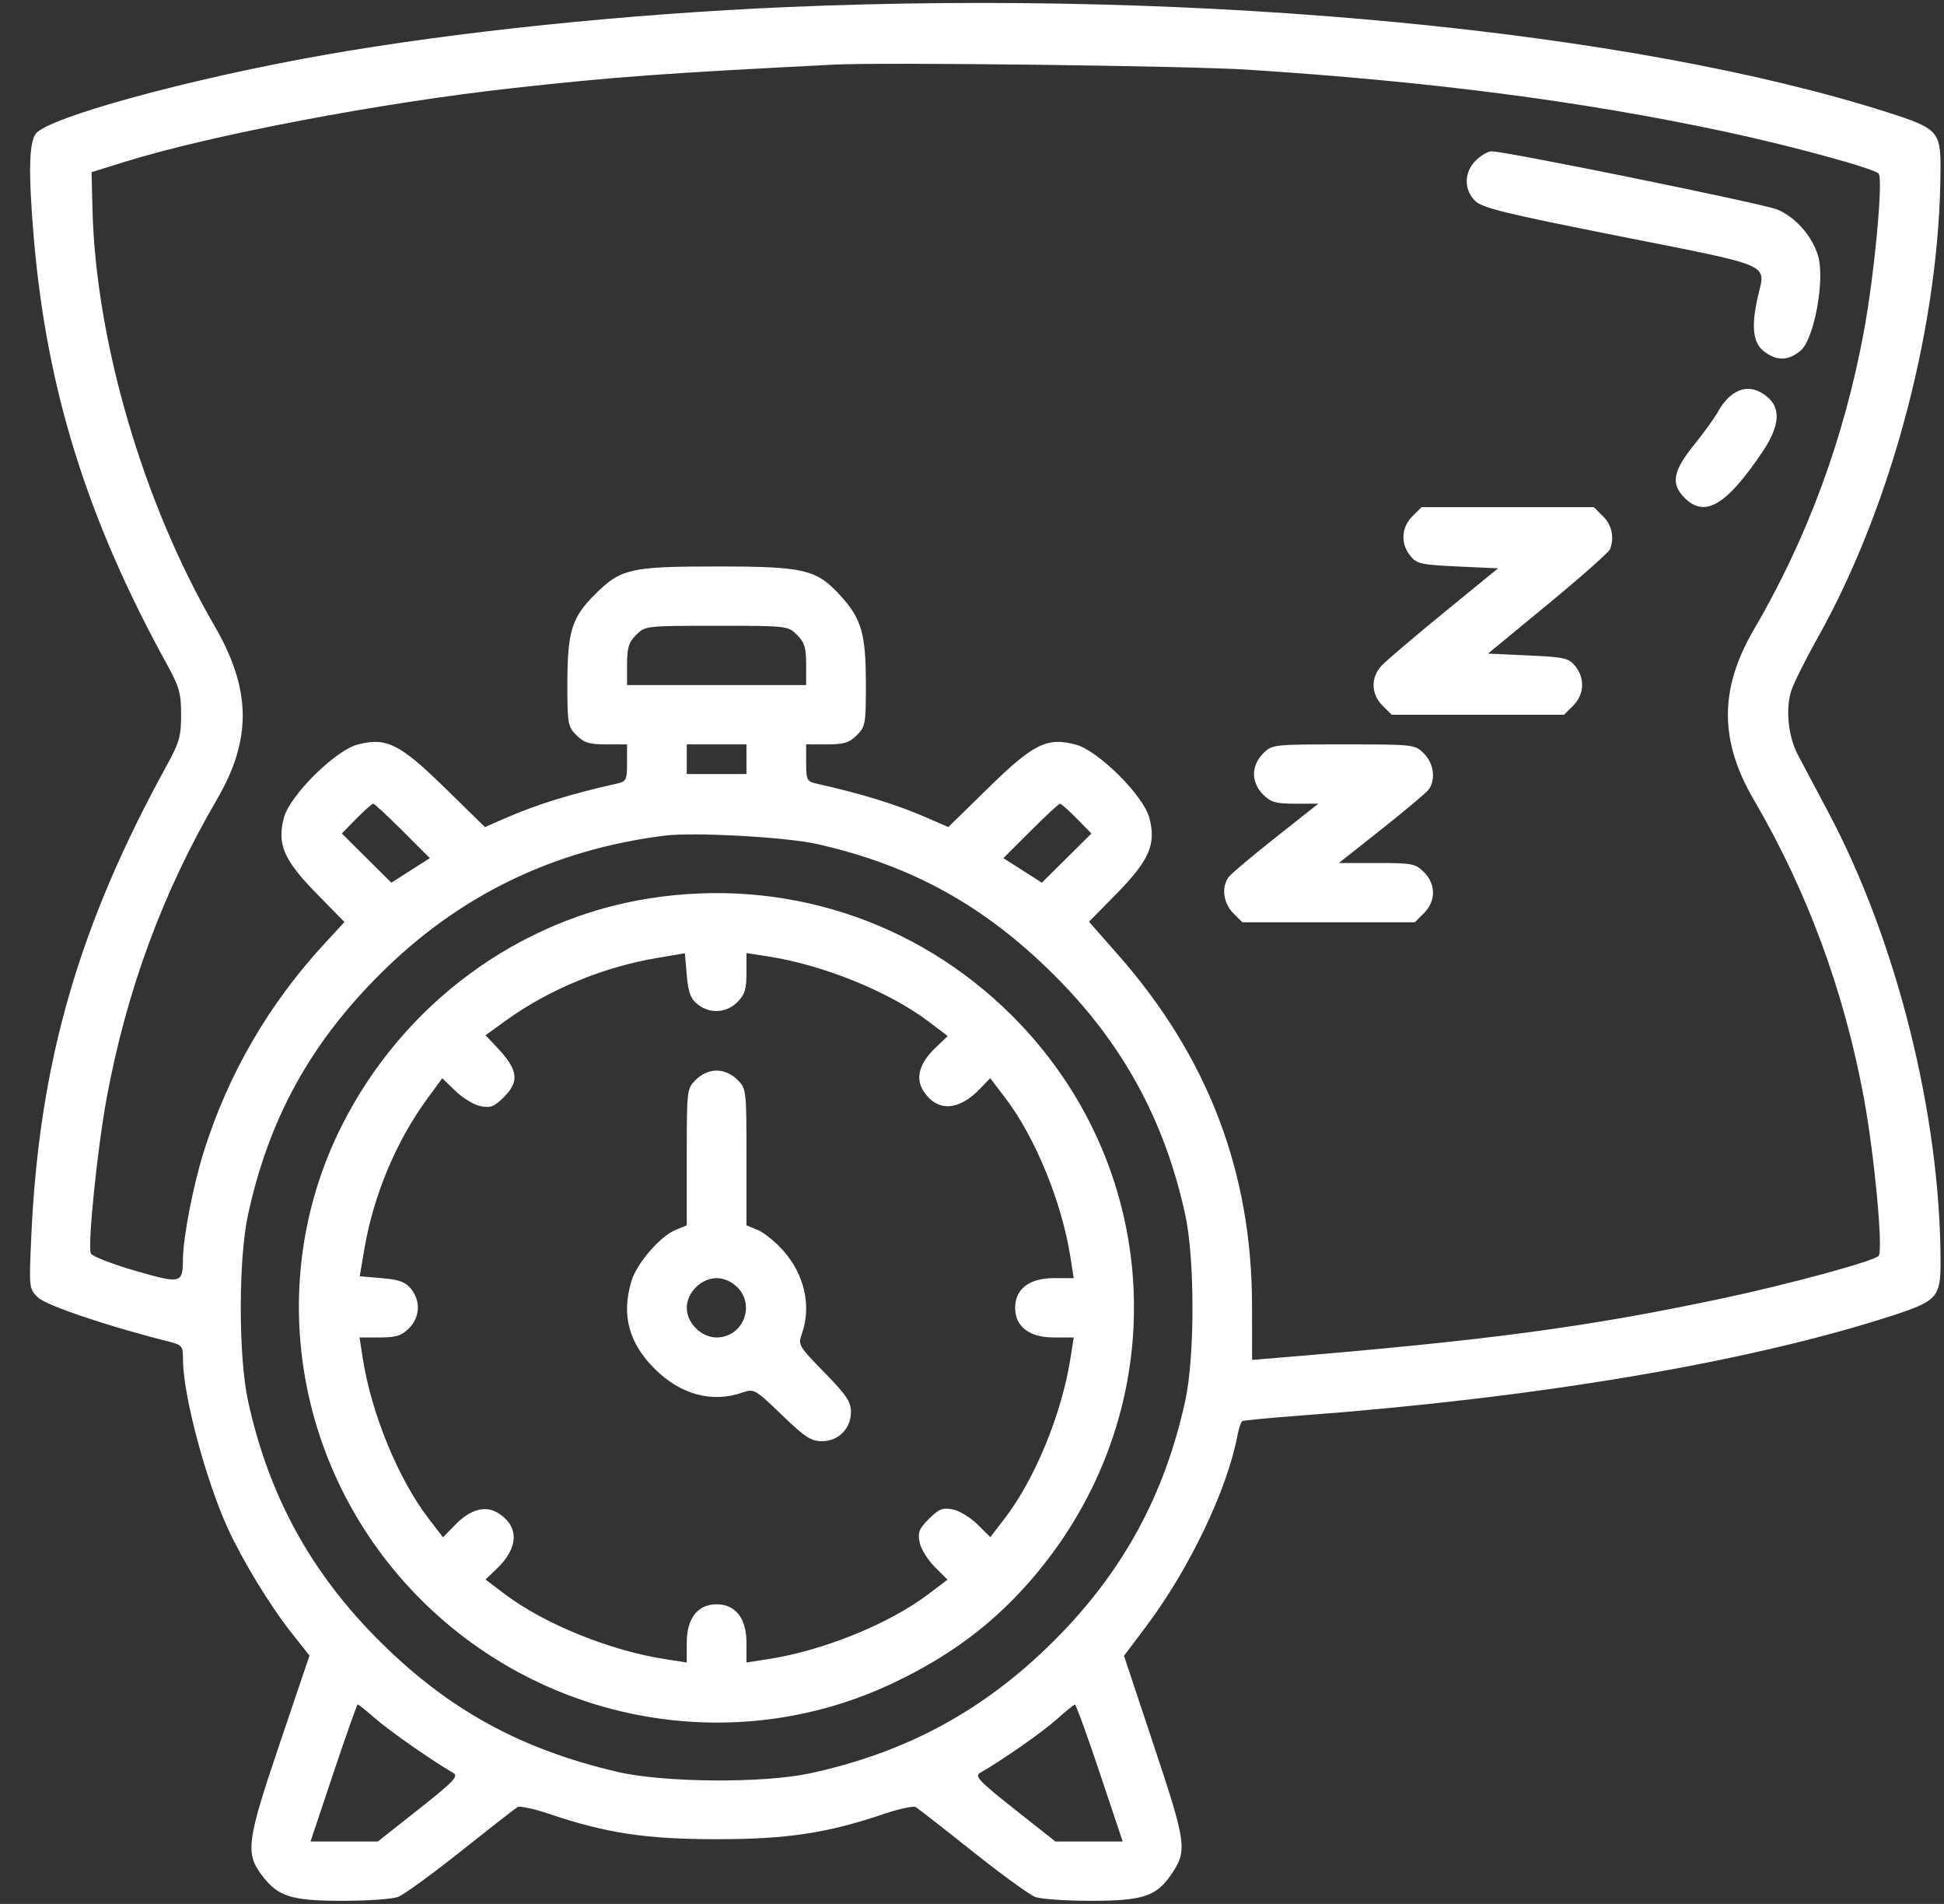 <svg width="48" height="47" viewBox="0 0 48 47" fill="none" xmlns="http://www.w3.org/2000/svg">
<rect x="0" y="0" width="48" height="47" fill="#333333" stroke="none"/>
<path fill-rule="evenodd" clip-rule="evenodd" d="M19.445 0.174C15.485 0.344 11.25 0.783 7.974 1.362C4.656 1.948 1.162 2.906 0.879 3.306C0.714 3.54 0.701 4.304 0.836 5.886C1.155 9.627 2.155 12.827 4.123 16.402C4.428 16.956 4.472 17.114 4.472 17.644C4.472 18.174 4.428 18.331 4.123 18.885C1.947 22.839 0.973 26.209 0.775 30.467C0.714 31.798 0.715 31.809 0.934 32.026C1.133 32.223 2.644 32.734 4.127 33.107C4.503 33.202 4.518 33.22 4.518 33.558C4.518 34.423 5.067 36.497 5.616 37.709C5.977 38.504 6.663 39.632 7.193 40.302L7.642 40.869L6.904 43.05C6.086 45.467 6.05 45.751 6.483 46.315C6.871 46.821 7.205 46.923 8.465 46.923C9.075 46.923 9.688 46.88 9.828 46.827C9.968 46.775 10.665 46.268 11.377 45.702C12.09 45.135 12.719 44.644 12.776 44.61C12.834 44.576 13.186 44.651 13.56 44.777C14.965 45.253 15.952 45.402 17.694 45.402C19.437 45.402 20.424 45.253 21.829 44.777C22.202 44.651 22.555 44.576 22.612 44.61C22.669 44.644 23.299 45.135 24.011 45.702C24.723 46.268 25.421 46.775 25.56 46.827C25.7 46.88 26.32 46.923 26.938 46.923C28.209 46.923 28.547 46.814 28.91 46.286C29.322 45.686 29.302 45.528 28.495 43.106L27.753 40.875L28.284 40.17C29.363 38.738 30.299 36.785 30.555 35.434C30.588 35.26 30.641 35.102 30.673 35.082C30.705 35.063 31.354 35 32.114 34.944C37.923 34.511 43.09 33.643 46.646 32.502C47.837 32.119 47.916 32.035 47.915 31.142C47.91 27.523 46.828 23.205 45.129 20.023C44.82 19.444 44.485 18.812 44.384 18.618C44.15 18.166 44.084 17.487 44.232 17.042C44.296 16.851 44.591 16.26 44.889 15.729C46.73 12.44 47.909 7.928 47.914 4.145C47.916 3.252 47.837 3.168 46.646 2.786C40.303 0.751 29.698 -0.267 19.445 0.174ZM30.824 1.721C35.346 2.014 39.035 2.493 42.559 3.243C44.18 3.587 46.251 4.151 46.385 4.284C46.504 4.402 46.283 6.771 46.022 8.181C45.534 10.821 44.625 13.285 43.307 15.539C42.45 17.006 42.45 18.282 43.307 19.748C44.625 22.003 45.534 24.467 46.022 27.106C46.283 28.517 46.504 30.886 46.385 31.004C46.251 31.137 44.18 31.7 42.559 32.045C39.195 32.761 36.747 33.088 31.515 33.521L30.916 33.571L30.914 32.218C30.909 28.923 29.823 26.086 27.598 23.559L26.889 22.754L27.581 22.049C28.383 21.23 28.552 20.834 28.377 20.183C28.23 19.635 27.114 18.527 26.562 18.381C25.852 18.193 25.52 18.357 24.401 19.452L23.414 20.417L22.881 20.184C22.129 19.857 21.281 19.595 20.159 19.344C19.924 19.291 19.905 19.254 19.905 18.832V18.376H20.416C20.836 18.376 20.968 18.336 21.154 18.151C21.367 17.94 21.38 17.868 21.38 16.904C21.38 15.653 21.275 15.281 20.762 14.715C20.165 14.055 19.869 13.984 17.712 13.984C15.564 13.984 15.332 14.037 14.697 14.667C14.114 15.245 14.009 15.589 14.009 16.904C14.009 17.868 14.022 17.94 14.235 18.151C14.421 18.336 14.552 18.376 14.972 18.376H15.483V18.832C15.483 19.254 15.464 19.291 15.229 19.344C14.107 19.595 13.259 19.857 12.508 20.184L11.974 20.417L10.988 19.452C9.869 18.357 9.537 18.193 8.826 18.381C8.274 18.527 7.158 19.635 7.011 20.183C6.836 20.835 7.005 21.23 7.811 22.052L8.505 22.761L8.017 23.29C6.635 24.788 5.64 26.5 5.033 28.425C4.772 29.253 4.519 30.556 4.517 31.083C4.514 31.688 4.471 31.698 3.323 31.365C2.755 31.2 2.269 31.01 2.243 30.942C2.161 30.731 2.403 28.358 2.634 27.106C3.124 24.452 4.023 22.017 5.349 19.748C6.225 18.249 6.209 17.02 5.293 15.443C3.533 12.413 2.364 8.417 2.283 5.159L2.261 4.25L3.084 3.994C5.221 3.331 9.375 2.541 12.627 2.179C15.134 1.9 16.38 1.809 20.596 1.595C21.823 1.533 29.355 1.625 30.824 1.721ZM36.44 3.961C36.148 4.25 36.141 4.679 36.422 4.958C36.599 5.133 37.151 5.268 40.017 5.837C43.811 6.589 43.596 6.496 43.408 7.308C43.236 8.049 43.279 8.457 43.551 8.67C43.866 8.916 44.16 8.911 44.461 8.654C44.797 8.367 45.066 6.894 44.889 6.309C44.743 5.826 44.338 5.366 43.889 5.174C43.56 5.033 37.191 3.736 36.832 3.736C36.741 3.736 36.565 3.837 36.44 3.961ZM42.776 9.735C42.663 9.813 42.509 9.995 42.435 10.138C42.36 10.281 42.091 10.656 41.837 10.971C41.303 11.631 41.247 11.945 41.6 12.295C42.097 12.789 42.63 12.472 43.516 11.157C43.949 10.513 43.982 10.066 43.618 9.782C43.329 9.555 43.055 9.54 42.776 9.735ZM34.874 12.745C34.599 13.017 34.578 13.421 34.823 13.722C34.983 13.919 35.088 13.942 35.994 13.984L36.989 14.03L35.657 15.118C34.925 15.717 34.232 16.306 34.118 16.427C33.841 16.722 33.849 17.133 34.137 17.419L34.363 17.644H36.49H38.618L38.844 17.419C39.118 17.147 39.139 16.742 38.894 16.442C38.734 16.245 38.629 16.221 37.73 16.18L36.741 16.134L38.221 14.915C39.035 14.244 39.725 13.633 39.754 13.558C39.865 13.27 39.799 12.961 39.581 12.745L39.355 12.52H37.227H35.1L34.874 12.745ZM19.679 15.672C19.865 15.857 19.905 15.988 19.905 16.404V16.912H17.694H15.483V16.404C15.483 15.988 15.523 15.857 15.709 15.672C15.933 15.45 15.949 15.448 17.694 15.448C19.439 15.448 19.455 15.45 19.679 15.672ZM18.431 18.742V19.108H17.694H16.957V18.742V18.376H17.694H18.431V18.742ZM31.188 18.6C31.046 18.742 30.962 18.93 30.962 19.108C30.962 19.286 31.046 19.474 31.188 19.615C31.379 19.805 31.502 19.84 31.983 19.84H32.551L31.503 20.669C30.927 21.124 30.404 21.564 30.34 21.647C30.153 21.89 30.203 22.297 30.451 22.543L30.677 22.768H32.805H34.932L35.158 22.543C35.458 22.246 35.458 21.826 35.158 21.528C34.948 21.319 34.867 21.304 33.995 21.304H33.058L34.106 20.475C34.683 20.019 35.206 19.579 35.27 19.497C35.457 19.254 35.406 18.846 35.158 18.6C34.934 18.378 34.918 18.376 33.173 18.376C31.429 18.376 31.413 18.378 31.188 18.6ZM9.941 20.512L10.613 21.184L10.138 21.487L9.663 21.79L9.051 21.183L8.44 20.575L8.801 20.207C9 20.005 9.186 19.84 9.215 19.84C9.244 19.84 9.571 20.142 9.941 20.512ZM26.587 20.207L26.949 20.575L26.337 21.183L25.725 21.79L25.25 21.487L24.775 21.184L25.448 20.512C25.817 20.142 26.144 19.84 26.173 19.84C26.202 19.84 26.388 20.005 26.587 20.207ZM20.182 20.837C22.499 21.361 24.287 22.346 25.998 24.04C27.707 25.731 28.756 27.643 29.267 29.996C29.503 31.084 29.503 33.484 29.267 34.571C28.756 36.922 27.709 38.832 25.998 40.53C24.289 42.228 22.369 43.267 19.998 43.776C18.836 44.026 16.389 44.007 15.242 43.739C12.854 43.181 11.08 42.208 9.39 40.53C7.679 38.832 6.632 36.922 6.122 34.571C5.886 33.484 5.886 31.084 6.122 29.996C6.636 27.625 7.656 25.767 9.393 24.037C11.331 22.107 13.656 20.976 16.404 20.629C17.131 20.537 19.413 20.663 20.182 20.837ZM16.036 22.177C12.8 22.684 9.957 24.782 8.445 27.776C6.485 31.658 7.281 36.398 10.416 39.511C13.49 42.563 18.135 43.386 22.012 41.566C23.61 40.816 24.791 39.883 25.82 38.561C29.021 34.448 28.661 28.72 24.972 25.056C22.608 22.709 19.344 21.657 16.036 22.177ZM17.221 24.789C17.523 25.032 17.931 25.012 18.205 24.739C18.389 24.556 18.431 24.423 18.431 24.021V23.527L18.961 23.609C20.324 23.82 21.944 24.476 22.92 25.212L23.4 25.575L23.085 25.878C22.696 26.253 22.597 26.625 22.805 26.939C23.142 27.451 23.665 27.429 24.194 26.881L24.449 26.616L24.815 27.094C25.557 28.064 26.217 29.672 26.429 31.026L26.512 31.552H26.015C25.415 31.552 25.065 31.821 25.065 32.284C25.065 32.746 25.415 33.016 26.015 33.016H26.512L26.429 33.542C26.217 34.894 25.557 36.504 24.817 37.471L24.453 37.946L24.137 37.633C23.963 37.461 23.688 37.294 23.526 37.261C23.275 37.212 23.185 37.248 22.939 37.492C22.693 37.736 22.657 37.826 22.707 38.075C22.739 38.236 22.908 38.509 23.081 38.682L23.396 38.995L22.918 39.356C21.944 40.092 20.323 40.748 18.961 40.958L18.431 41.04V40.546C18.431 39.95 18.16 39.603 17.694 39.603C17.228 39.603 16.957 39.95 16.957 40.546V41.04L16.427 40.958C15.064 40.747 13.445 40.092 12.468 39.355L11.987 38.992L12.254 38.738C12.806 38.213 12.828 37.694 12.312 37.358C11.996 37.153 11.621 37.251 11.244 37.637L10.938 37.95L10.573 37.473C9.832 36.504 9.171 34.895 8.959 33.542L8.877 33.016H9.374C9.779 33.016 9.913 32.974 10.097 32.791C10.371 32.518 10.392 32.114 10.147 31.814C10.009 31.645 9.854 31.588 9.427 31.552L8.882 31.506L8.998 30.825C9.223 29.506 9.784 28.166 10.553 27.118L10.92 26.617L11.246 26.932C11.424 27.105 11.703 27.274 11.865 27.306C12.111 27.355 12.204 27.319 12.439 27.086C12.838 26.689 12.795 26.405 12.25 25.832L11.988 25.556L12.493 25.191C13.548 24.429 14.897 23.871 16.225 23.648L16.911 23.532L16.957 24.073C16.994 24.498 17.051 24.652 17.221 24.789ZM17.183 26.652C16.959 26.875 16.957 26.895 16.957 28.563V30.248L16.677 30.363C16.298 30.52 15.723 31.187 15.591 31.625C15.339 32.462 15.524 33.154 16.171 33.796C16.807 34.428 17.581 34.637 18.33 34.377C18.619 34.278 18.641 34.29 19.302 34.926C19.873 35.477 20.027 35.578 20.294 35.578C20.703 35.578 21.011 35.266 21.011 34.853C21.011 34.603 20.898 34.436 20.355 33.88C19.715 33.224 19.702 33.202 19.802 32.915C20.039 32.241 19.863 31.463 19.34 30.872C19.148 30.656 18.865 30.427 18.711 30.363L18.431 30.248V28.563C18.431 26.895 18.429 26.875 18.205 26.652C18.062 26.511 17.874 26.428 17.694 26.428C17.515 26.428 17.326 26.511 17.183 26.652ZM18.205 31.776C18.662 32.23 18.338 33.016 17.694 33.016C17.315 33.016 16.957 32.66 16.957 32.284C16.957 31.907 17.315 31.552 17.694 31.552C17.874 31.552 18.062 31.635 18.205 31.776ZM9.27 42.426C9.617 42.73 10.688 43.477 11.193 43.767C11.329 43.846 11.203 43.978 10.341 44.66L9.328 45.459H8.498H7.667L8.233 43.767C8.545 42.836 8.815 42.074 8.833 42.074C8.852 42.074 9.048 42.232 9.27 42.426ZM27.155 43.767L27.721 45.459H26.891H26.06L25.048 44.66C24.184 43.977 24.059 43.846 24.196 43.767C24.753 43.448 25.736 42.761 26.084 42.449C26.309 42.247 26.515 42.08 26.541 42.078C26.567 42.075 26.843 42.836 27.155 43.767Z" fill="white"/>
</svg>
